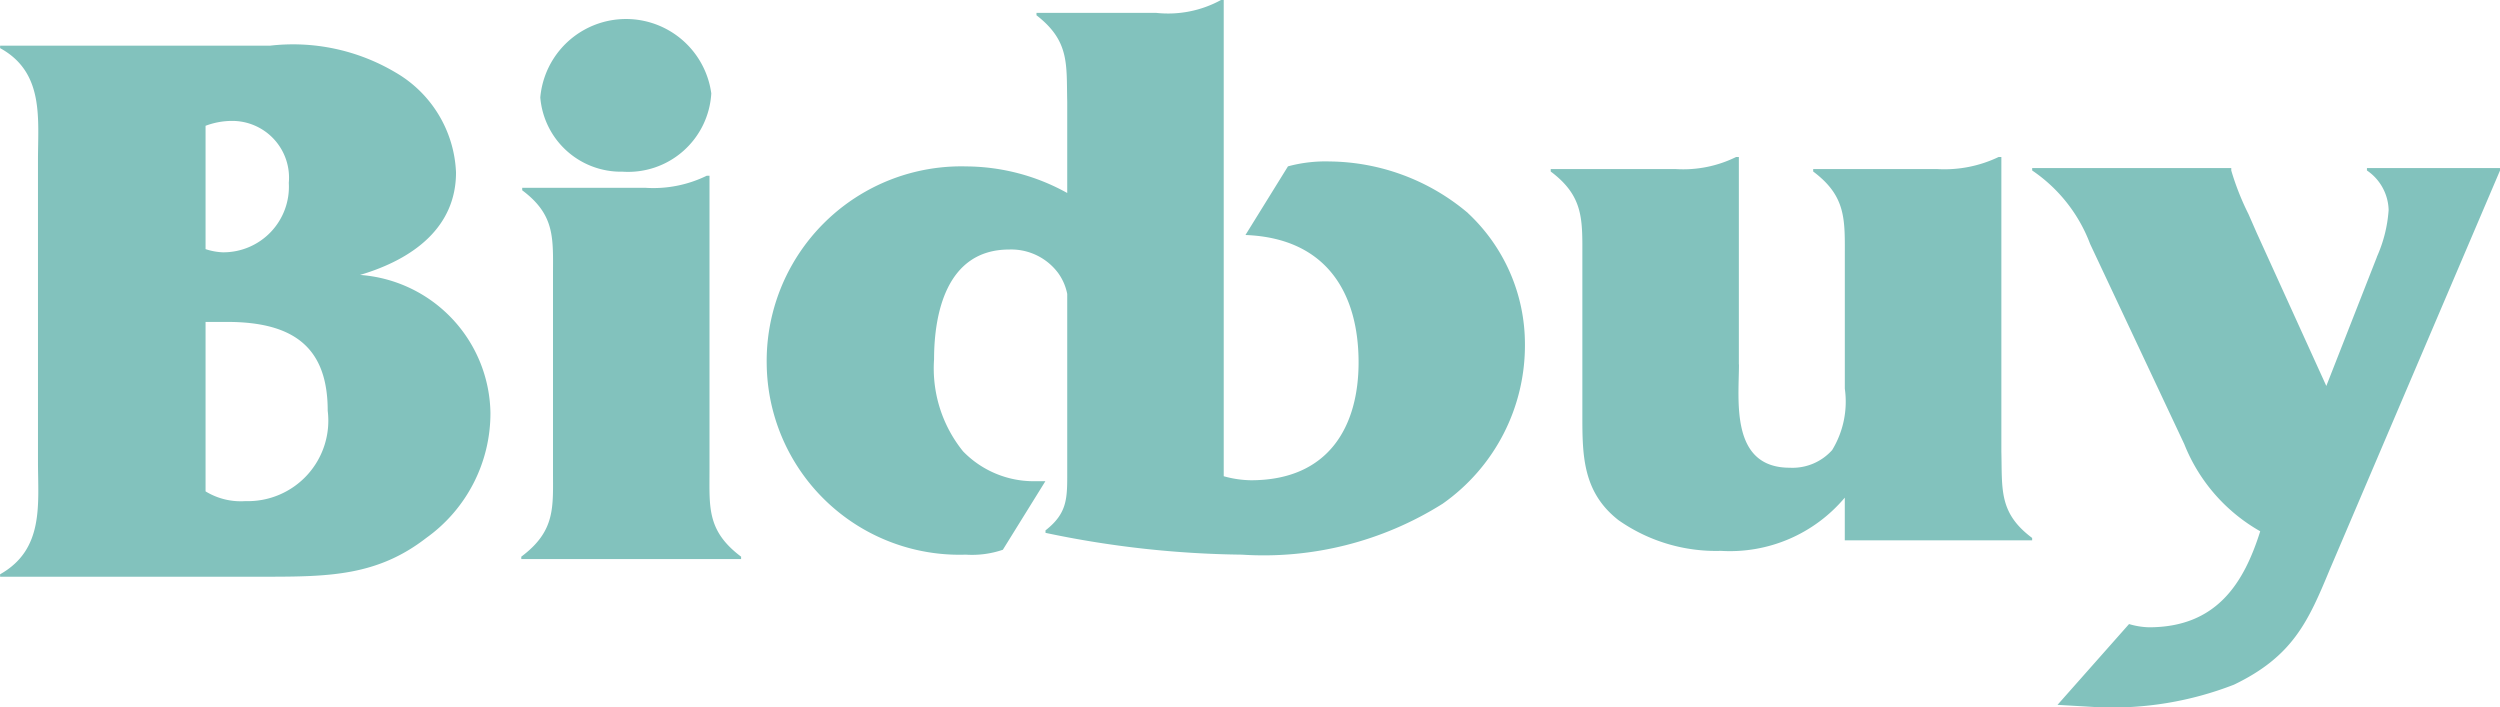<svg xmlns="http://www.w3.org/2000/svg" width="72.618" height="20.542" viewBox="0 0 72.618 20.542">
  <g id="그룹_13232" data-name="그룹 13232" transform="translate(-74.454 -48.794)">
    <path id="패스_11533" data-name="패스 11533" d="M82.287,51.035a5.831,5.831,0,0,1,3.653.775,3.521,3.521,0,0,1,1.76,2.907c0,1.57-1.208,2.508-2.787,2.976A4.085,4.085,0,0,1,88.7,61.7a4.45,4.45,0,0,1-1.865,3.633c-1.42,1.1-2.813,1.126-4.678,1.126h-7.7v-.071c1.288-.726,1.1-2.039,1.1-3.28V54.364c0-1.219.185-2.554-1.1-3.259v-.071h7.833m-1.866,5.909a1.825,1.825,0,0,0,.5.093,1.905,1.905,0,0,0,1.919-2.017,1.651,1.651,0,0,0-1.657-1.8,2.189,2.189,0,0,0-.761.142v3.587m0,7.032a1.955,1.955,0,0,0,1.155.283,2.338,2.338,0,0,0,2.393-2.625c0-1.782-.921-2.58-2.917-2.58h-.631v4.922Z" transform="translate(0 -0.913)" fill="#82c2bd"/>
    <path id="패스_11534" data-name="패스 11534" d="M103.6,54.6a3.535,3.535,0,0,0,1.788-.351h.079v8.557c0,1.079-.079,1.759.918,2.509v.07H100v-.07c1-.75.921-1.43.921-2.509V57.181c0-1.1.078-1.782-.894-2.508V54.6H103.6m-3.048-2.625a2.5,2.5,0,0,1,4.967-.117,2.419,2.419,0,0,1-2.576,2.274,2.351,2.351,0,0,1-2.391-2.157Z" transform="translate(-10.404 -0.351)" fill="#82c2bd"/>
    <path id="패스_11535" data-name="패스 11535" d="M155.917,62.513c0,1.032-.262,3,1.473,3A1.544,1.544,0,0,0,158.624,65a2.7,2.7,0,0,0,.368-1.782v-3.8c0-1.1.053-1.782-.919-2.509v-.071h3.6a3.645,3.645,0,0,0,1.787-.351h.079v8.557c.027,1.1-.079,1.782.894,2.509v.07h-5.442V66.382a4.356,4.356,0,0,1-3.6,1.546,4.93,4.93,0,0,1-2.971-.89c-1.052-.82-1.052-1.9-1.052-3.072V59.418c0-1.1.051-1.782-.919-2.509v-.071h3.628a3.477,3.477,0,0,0,1.758-.351h.079v6.026Z" transform="translate(-30.951 -3.133)" fill="#82c2bd"/>
    <path id="패스_11536" data-name="패스 11536" d="M184.055,59.607a3.99,3.99,0,0,0,.341-1.36,1.431,1.431,0,0,0-.63-1.148v-.071h3.865V57.1L182.69,68.681c-.631,1.524-1.078,2.532-2.787,3.354a9.752,9.752,0,0,1-3.942.655l-1.183-.069,2.078-2.347a2.211,2.211,0,0,0,.577.094c1.971,0,2.76-1.288,3.233-2.789a5.057,5.057,0,0,1-2.206-2.532l-2.735-5.814a4.482,4.482,0,0,0-1.683-2.134v-.071h5.783V57.1a7.635,7.635,0,0,0,.5,1.266l.237.541,2.024,4.451,1.471-3.75Z" transform="translate(-40.559 -3.353)" fill="#82c2bd"/>
    <path id="패스_11537" data-name="패스 11537" d="M132.4,54.984a6.314,6.314,0,0,0-4.021-1.5,4.17,4.17,0,0,0-1.209.142l-1.235,1.994c2.392.092,3.286,1.733,3.286,3.7,0,1.83-.842,3.424-3.129,3.424a3.05,3.05,0,0,1-.788-.117V48.794h-.079a3.2,3.2,0,0,1-1.891.373h-3.469v.071c.972.752.867,1.431.893,2.509V54.4a6.092,6.092,0,0,0-2.922-.772,5.654,5.654,0,0,0-5.807,5.766,5.6,5.6,0,0,0,5.782,5.511,2.764,2.764,0,0,0,1.077-.142l1.235-1.991h-.368a2.858,2.858,0,0,1-2.023-.868,3.832,3.832,0,0,1-.842-2.674c0-1.29.343-3.188,2.182-3.188a1.7,1.7,0,0,1,1.42.679,1.545,1.545,0,0,1,.266.611v5.109c0,.8.027,1.244-.631,1.759v.072a29,29,0,0,0,5.7.633,9.759,9.759,0,0,0,5.834-1.478,5.619,5.619,0,0,0,2.392-4.642,5.2,5.2,0,0,0-1.655-3.8Z" transform="translate(-15.304)" fill="#82c2bd"/>
  </g>
</svg>
